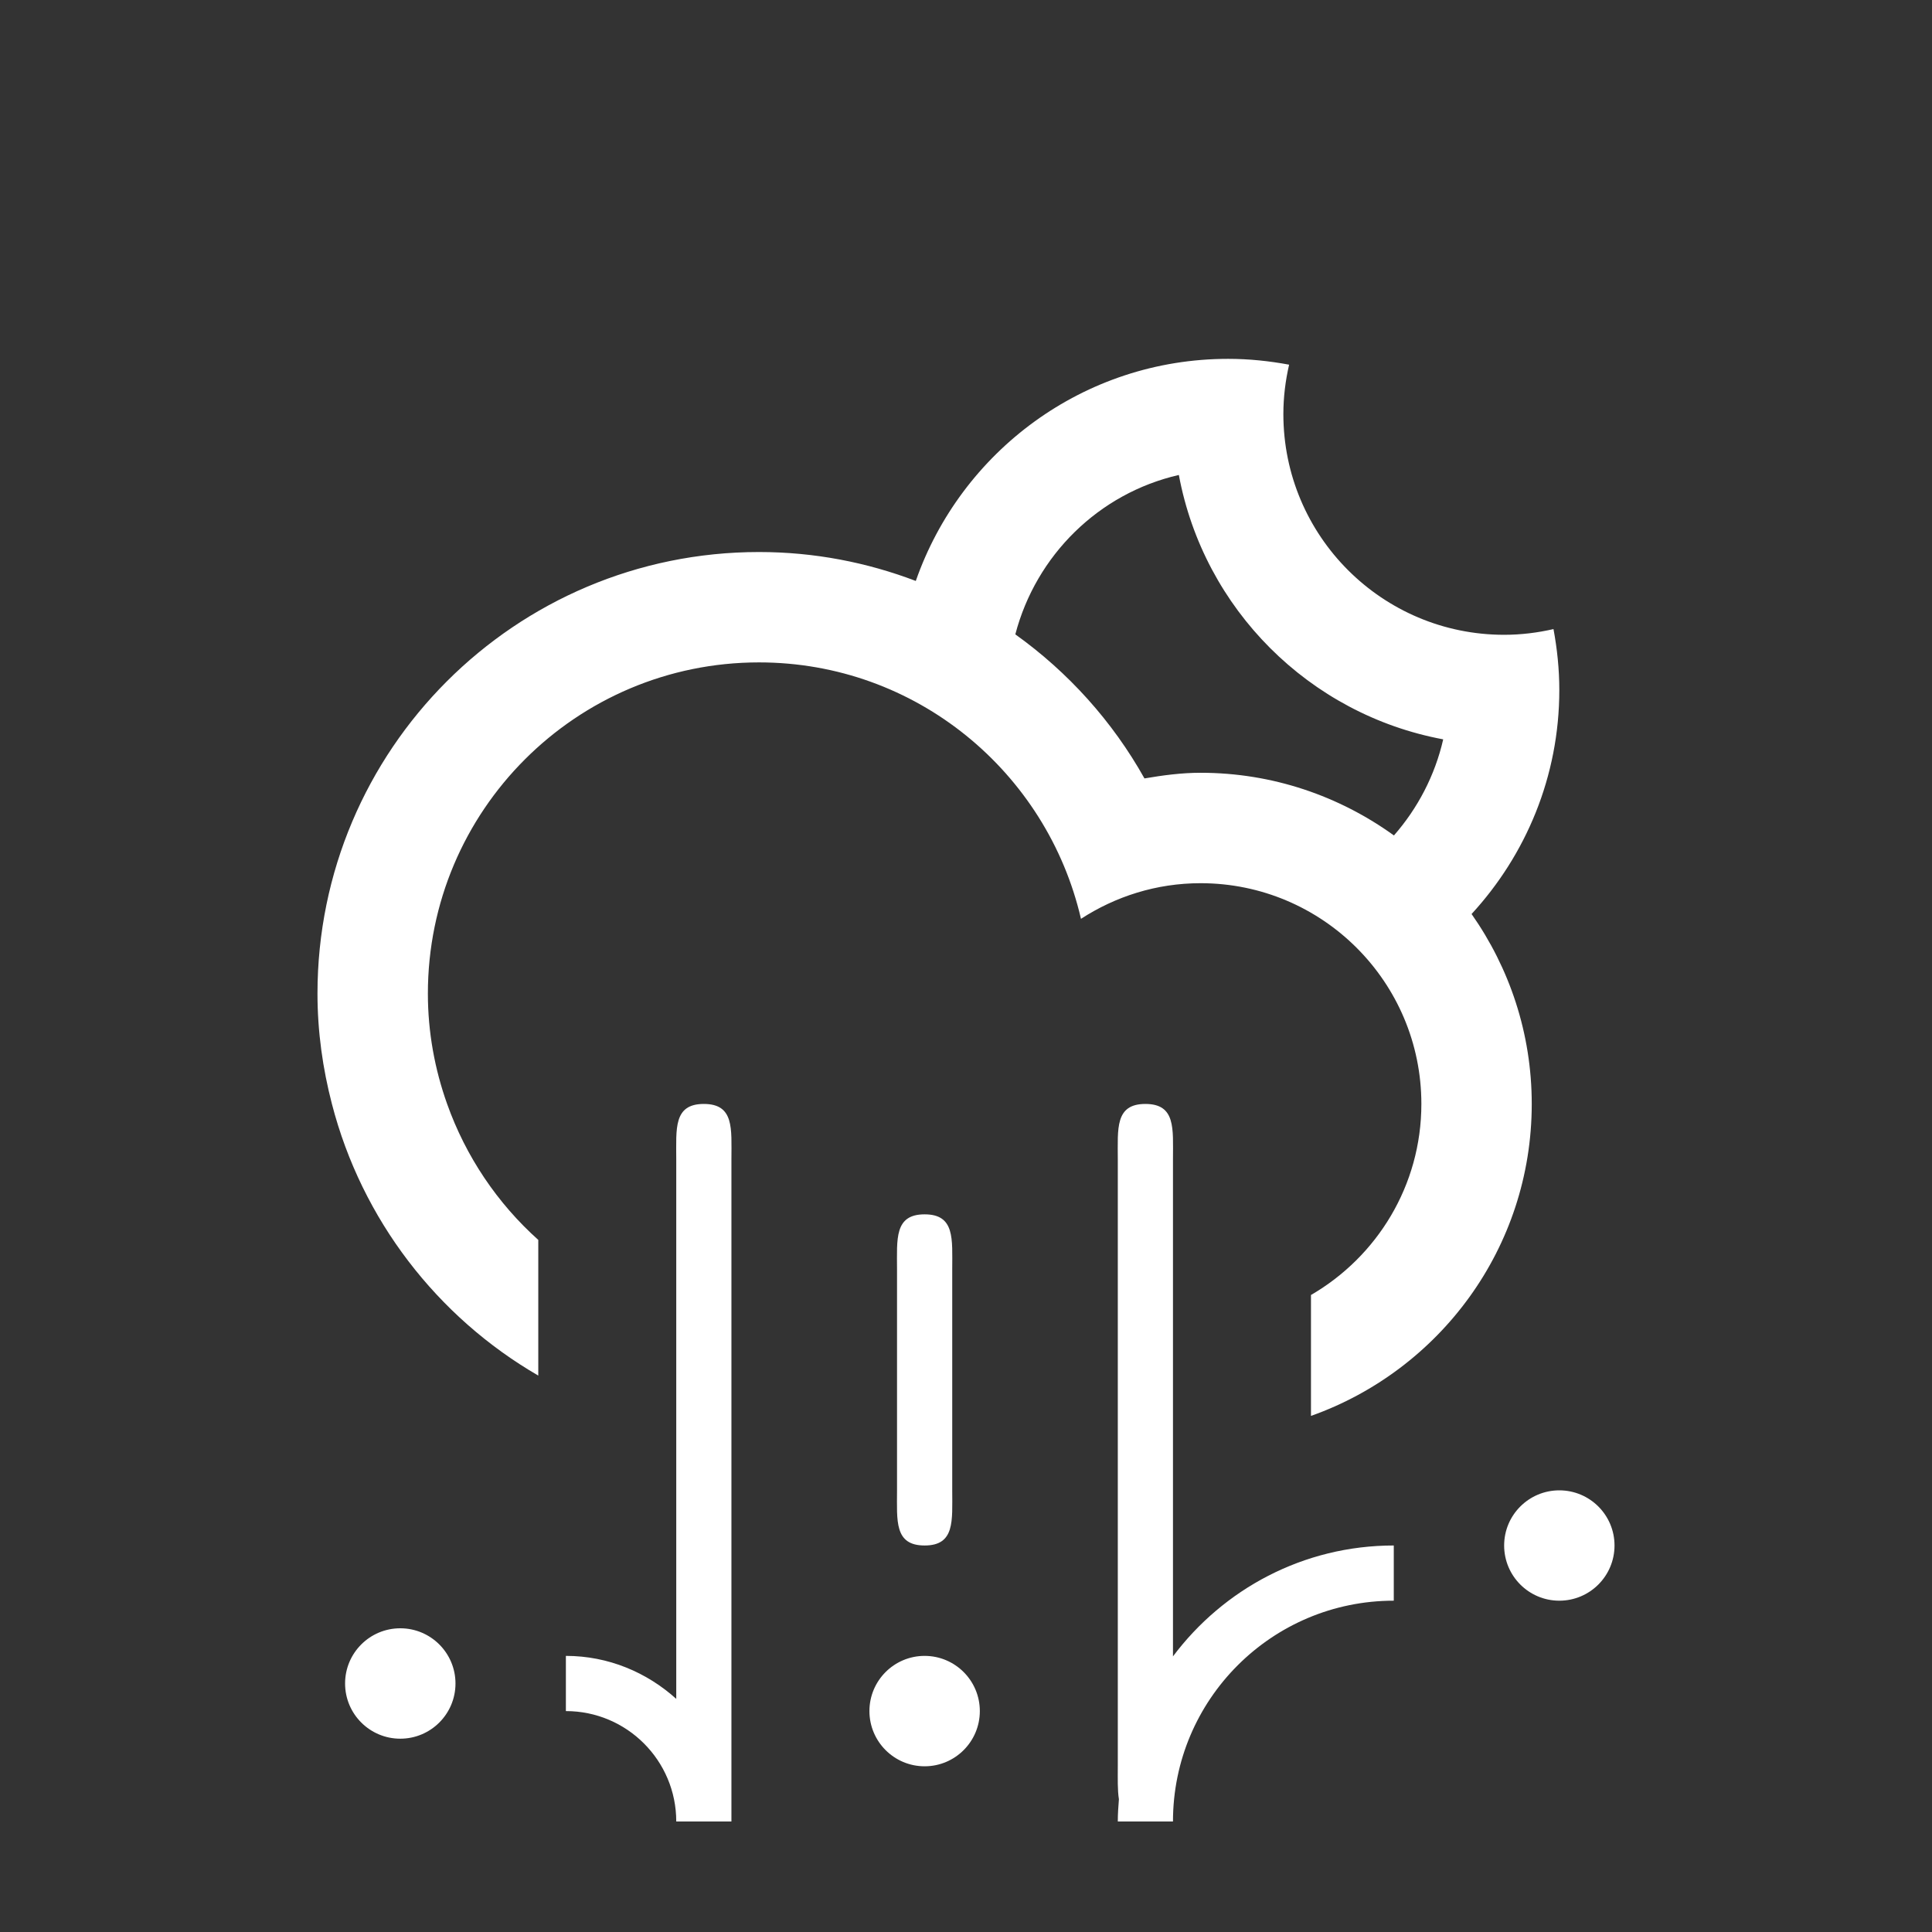 <?xml version="1.0" encoding="UTF-8" standalone="no"?>
<!-- Generator: Adobe Illustrator 15.1.0, SVG Export Plug-In . SVG Version: 6.00 Build 0)  -->

<svg
   xmlns:dc="http://purl.org/dc/elements/1.1/"
   xmlns:cc="http://creativecommons.org/ns#"
   xmlns:rdf="http://www.w3.org/1999/02/22-rdf-syntax-ns#"
   xmlns:svg="http://www.w3.org/2000/svg"
   xmlns="http://www.w3.org/2000/svg"
   xmlns:sodipodi="http://sodipodi.sourceforge.net/DTD/sodipodi-0.dtd"
   xmlns:inkscape="http://www.inkscape.org/namespaces/inkscape"
   version="1.1"
   id="Layer_1"
   x="0px"
   y="0px"
   width="70"
   height="70"
   viewBox="0 0 70 70"
   enable-background="new 0 0 100 100"
   xml:space="preserve"
   inkscape:version="0.48.5 r10040"
   sodipodi:docname="cloud_hail_moon_alt.svg"><rect x="0" y="0" width="70" height="70" fill="#333333" stroke="none"/><defs
   id="defs3257" /><sodipodi:namedview
   pagecolor="#ffffff"
   bordercolor="#666666"
   borderopacity="1"
   objecttolerance="10"
   gridtolerance="10"
   guidetolerance="10"
   inkscape:pageopacity="0"
   inkscape:pageshadow="2"
   inkscape:window-width="1600"
   inkscape:window-height="1178"
   id="namedview3255"
   showgrid="false"
   inkscape:zoom="2.36"
   inkscape:cx="-0.63559322"
   inkscape:cy="50"
   inkscape:window-x="-6"
   inkscape:window-y="-6"
   inkscape:window-maximized="1"
   inkscape:current-layer="Layer_1" />
<path
   clip-rule="evenodd"
   d="m 56.497,57.996 c -1.104,0 -1.999,-0.895 -1.999,-2 0,-1.104 0.896,-1.998 1.999,-1.998 1.105,0 2,0.895 2,1.998 0,1.105 -0.894,2 -2,2 z m -3.179,-24.879 c 1.369,1.949 2.18,4.318 2.18,6.881 0,5.223 -3.343,9.652 -7.999,11.303 v -4.381 c 2.389,-1.385 4,-3.963 4,-6.922 0,-4.416 -3.582,-7.998 -8,-7.998 -1.6,0 -3.083,0.48 -4.333,1.291 -1.231,-5.316 -5.974,-9.291 -11.665,-9.291 -6.626,0 -11.998,5.373 -11.998,12 0,1.404 0.252,2.748 0.697,3.998 l 0,0 c 0.68,1.91 1.822,3.6 3.303,4.926 v 4.916 c -3.66,-2.121 -6.393,-5.648 -7.477,-9.842 -0.332,-1.279 -0.523,-2.615 -0.523,-3.998 0,-8.835 7.163,-15.999 15.998,-15.999 2.002,0 3.914,0.376 5.68,1.048 1.635,-4.682 6.078,-8.047 11.318,-8.047 0.756,0 1.491,0.078 2.208,0.211 -0.132,0.576 -0.208,1.174 -0.208,1.789 0,4.418 3.582,7.998 7.999,7.998 0.616,0 1.212,-0.075 1.788,-0.207 0.133,0.717 0.211,1.453 0.211,2.207 0,3.134 -1.211,5.978 -3.179,8.117 z M 42.712,17.209 c -2.9,0.664 -5.175,2.91 -5.925,5.775 l 0,0 c 1.917,1.372 3.522,3.152 4.679,5.22 0.664,-0.113 1.338,-0.205 2.033,-0.205 2.618,0 5.033,0.848 7.006,2.271 0.858,-0.98 1.485,-2.168 1.785,-3.482 -4.853,-0.903 -8.675,-4.724 -9.578,-9.579 z m -1.213,-13.206 0,0 0,0 0,0 z m -26.996,54.993 c 1.104,0 2,0.896 2,2 0,1.105 -0.896,2 -2,2 -1.104,0 -2,-0.895 -2,-2 0,-1.104 0.895,-2 2,-2 z m 9.999,-16.998 c 0,-1.104 -0.104,-2 0.999,-2 l 0,0 c 1.105,0 1,0.896 1,2 v 23.998 h -1.999 l 0,0 0,0 c 0,-2.209 -1.79,-4 -3.999,-4 v -2 c 1.543,0 2.936,0.6 3.999,1.557 v -19.555 z m 8.999,13.998 c -1.104,0 -1,-0.895 -1,-1.998 v -8 c 0,-1.104 -0.104,-2 1,-2 1.104,0 1,0.896 1,2 v 8 c 0,1.103 0.103,1.998 -1,1.998 z m 0,4 c 1.104,0 2,0.896 2,2 0,1.104 -0.896,2 -2,2 -1.104,0 -2,-0.896 -2,-2 0,-1.104 0.895,-2 2,-2 z m 7.998,-19.998 0,0 c 1.105,0 1,0.896 1,2 v 18.016 c 1.824,-2.434 4.723,-4.018 8,-4.018 v 2 c -4.418,0 -8,3.582 -8,8 H 40.5 c 0,-0.273 0.019,-0.539 0.04,-0.807 -0.053,-0.334 -0.04,-0.744 -0.04,-1.193 v -21.998 c 0,-1.104 -0.104,-2 0.999,-2 z"
   id="path3253"
   inkscape:connector-curvature="0"
   style="fill:#ffffff;fill-rule:evenodd" />
</svg>